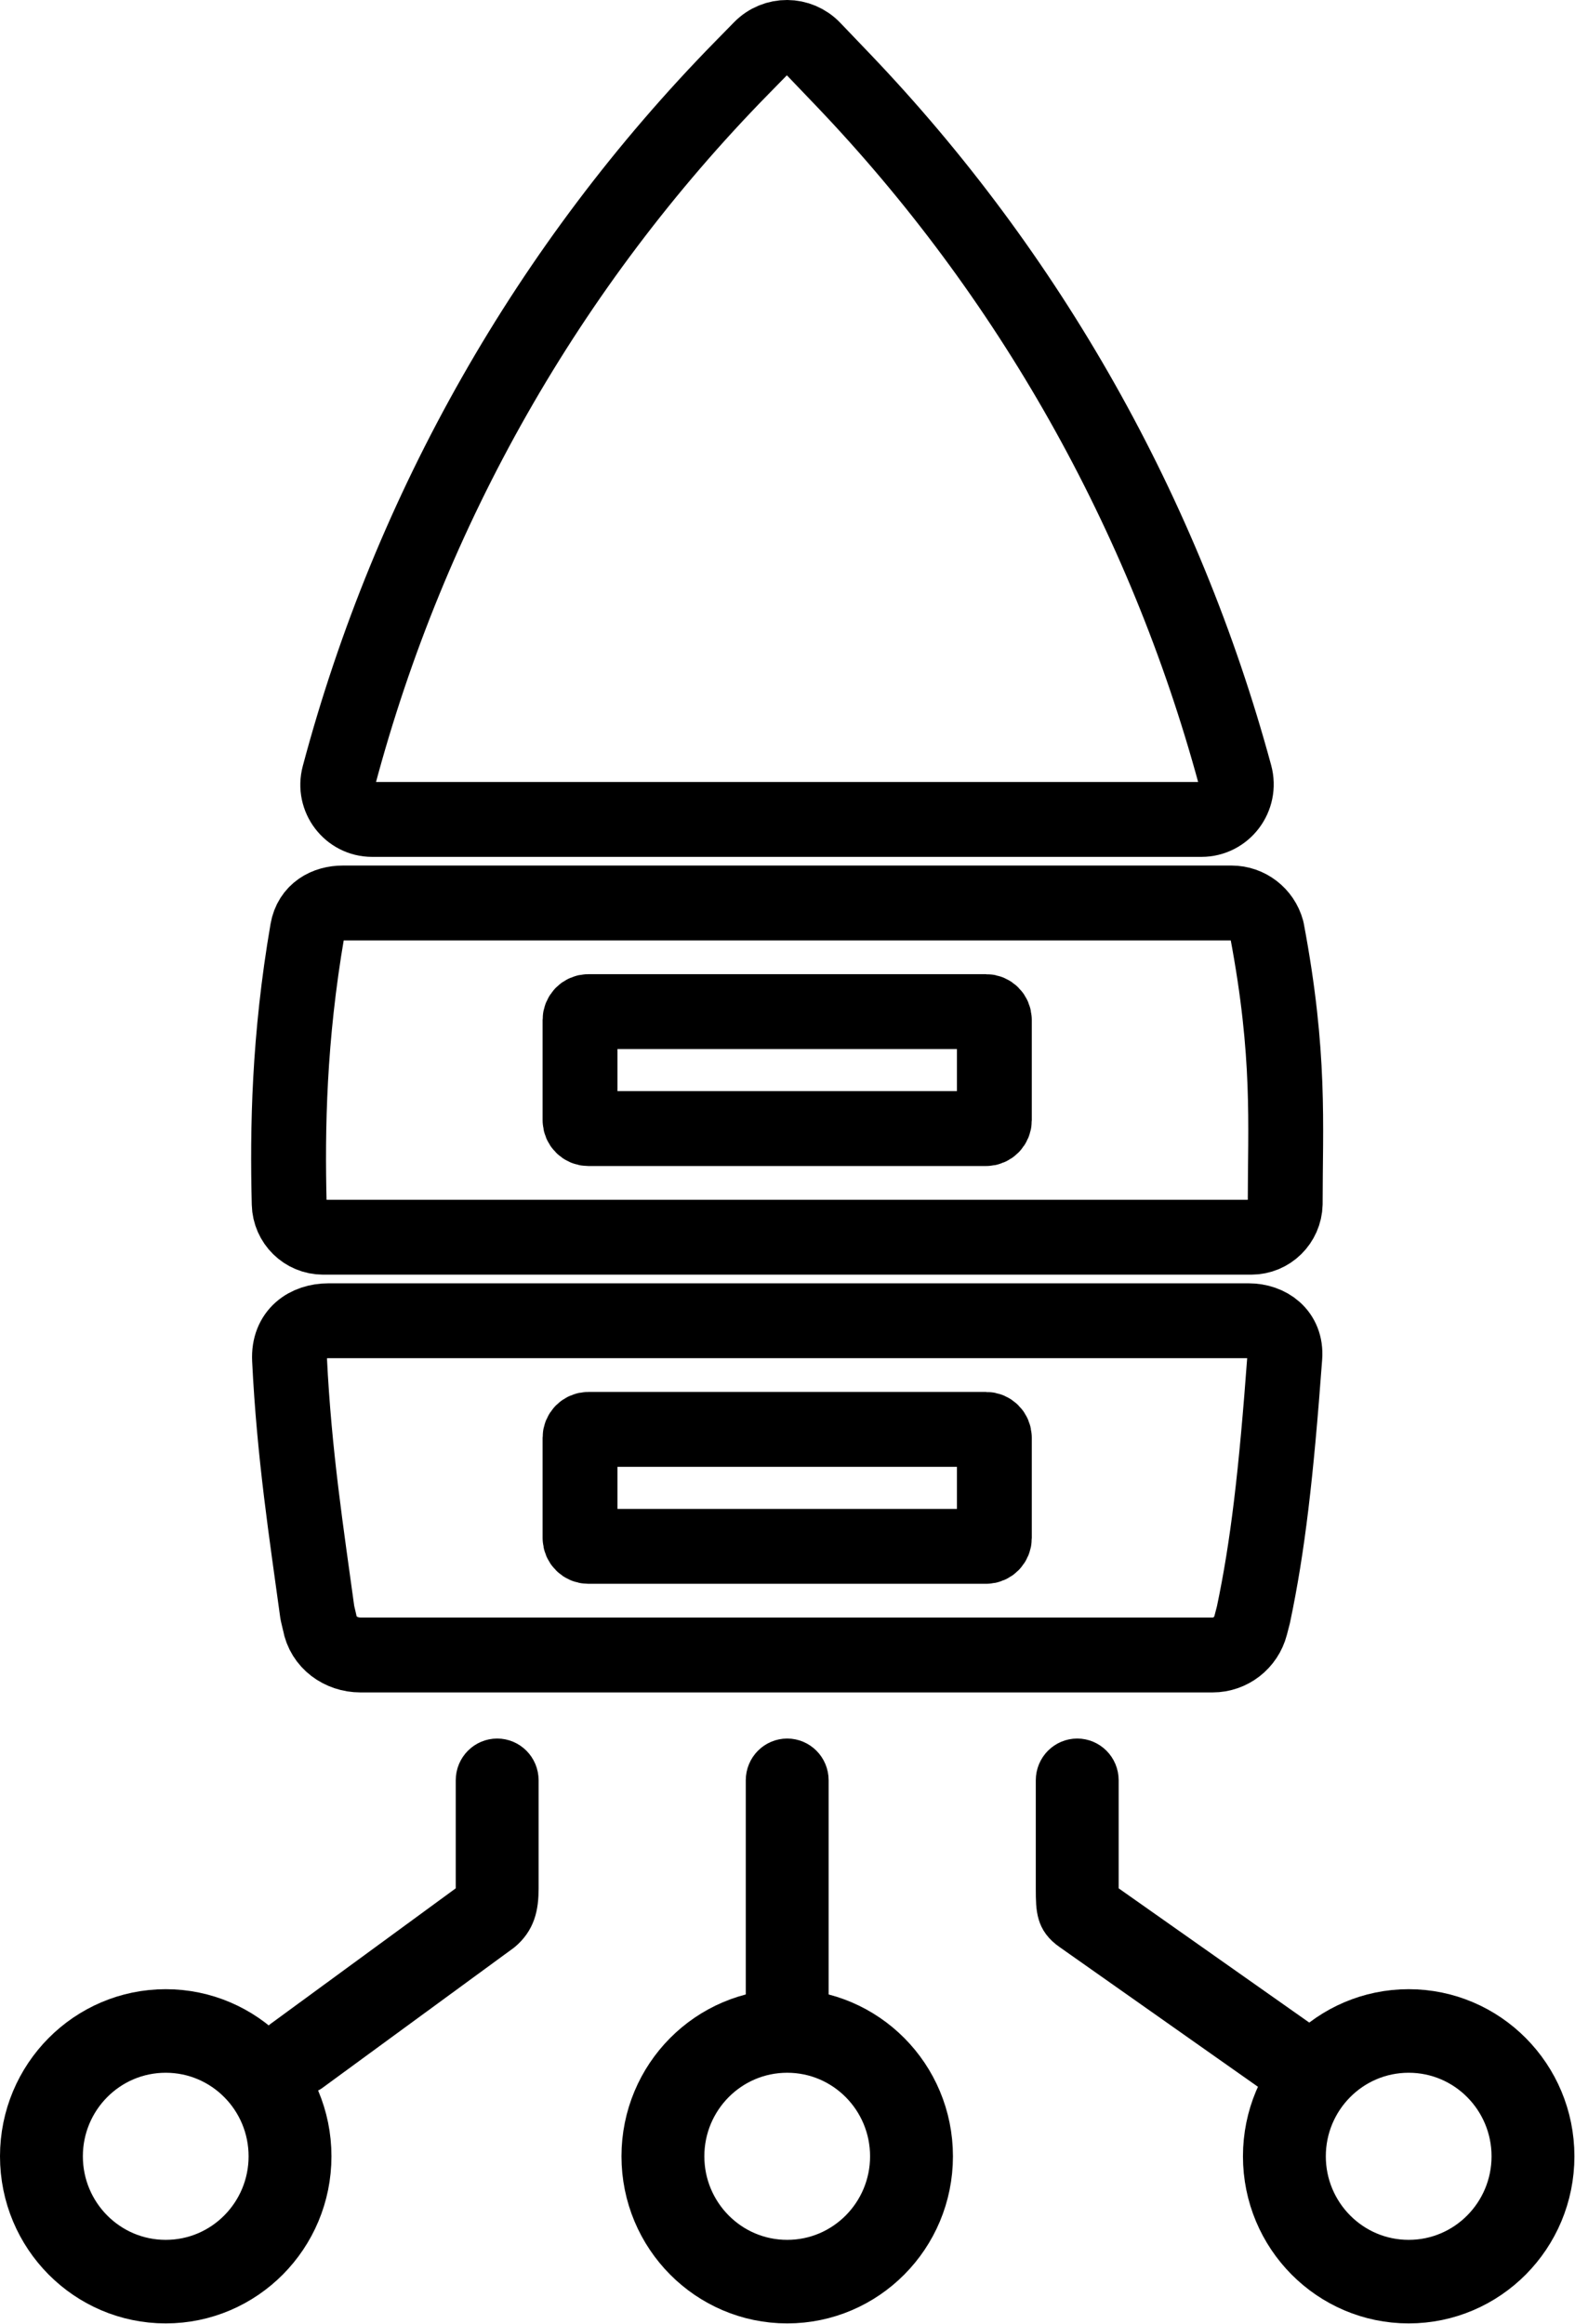 <svg width="1683" height="2483" viewBox="0 0 1683 2483" fill="none" xmlns="http://www.w3.org/2000/svg">
<path d="M362.184 828.747C438.184 543.419 586.436 282.9 792.401 72.734L812.984 51.735C828.446 35.957 853.763 36.109 869.036 52.072L900.294 84.736C1099.71 293.115 1243.94 548.695 1319.73 827.969C1326.21 851.858 1308.38 875.418 1283.81 875.418H397.688C373.508 875.418 355.913 852.287 362.184 828.747Z" stroke="black" stroke-width="80" stroke-linejoin="round"/>
<path fill-rule="evenodd" clip-rule="evenodd" d="M350.971 1410.99C328.209 1410.99 308.029 1424.38 309.394 1452.38C314.333 1553.81 327.614 1638.6 339.128 1722.94L341.569 1733.3C345.324 1754.65 364.407 1768.04 385.165 1768.04H1295.79C1314.87 1768.04 1331.56 1755.06 1336.41 1736.45L1339.4 1724.93C1354.74 1651.99 1363.59 1576.12 1372.93 1449.51C1374.78 1424.38 1355.41 1410.99 1334.23 1410.99H350.971ZM628.671 1527.03C623.78 1527.03 619.815 1531.02 619.815 1535.95V1643.07C619.815 1647.99 623.78 1651.99 628.671 1651.99H1053.69C1058.58 1651.99 1062.54 1647.99 1062.54 1643.07V1535.95C1062.54 1531.02 1058.58 1527.03 1053.69 1527.03H628.671Z" stroke="black" stroke-width="80" stroke-linejoin="round"/>
<path d="M326.619 2206.45L306.741 2186.41L504.712 2041.54C512.433 2035.89 516.996 2026.9 516.996 2017.33V1901.92C516.996 1893.62 523.611 1887.3 531.268 1887.3C538.926 1887.3 545.541 1893.62 545.541 1901.92V2017.33C545.541 2036.34 542.312 2047.22 531.07 2056.84L326.619 2206.45Z" stroke="black" stroke-width="60" stroke-linejoin="round"/>
<path d="M177.091 2422.87C242.788 2422.87 295.636 2369.25 295.636 2303.61C295.636 2237.96 242.788 2184.35 177.091 2184.35C111.394 2184.35 58.546 2237.96 58.546 2303.61C58.546 2369.25 111.394 2422.87 177.091 2422.87ZM324.182 2303.61C324.182 2385.86 258.099 2452.13 177.091 2452.13C96.082 2452.13 30 2385.86 30 2303.61C30 2221.35 96.083 2155.08 177.091 2155.08C258.099 2155.08 324.182 2221.35 324.182 2303.61Z" stroke="black" stroke-width="60" stroke-linejoin="round"/>
<path d="M1150.03 2055.92C1149.95 2055.86 1149.86 2055.8 1149.77 2055.74C1142.13 2050.48 1139.92 2046.13 1138.75 2042.29C1137.05 2036.75 1136.82 2030.09 1136.82 2017.33V1901.92C1136.82 1893.62 1143.44 1887.3 1151.1 1887.3C1158.75 1887.3 1165.37 1893.62 1165.37 1901.92V2017.33C1165.37 2027.09 1170.12 2036.24 1178.1 2041.86L1384.02 2186.87L1364.27 2206.78L1150.03 2055.92Z" stroke="black" stroke-width="60" stroke-linejoin="round"/>
<path d="M1386.73 2303.61C1386.73 2369.25 1439.58 2422.87 1505.27 2422.87C1570.97 2422.87 1623.82 2369.25 1623.82 2303.61C1623.82 2237.96 1570.97 2184.35 1505.27 2184.35C1439.58 2184.35 1386.73 2237.96 1386.73 2303.61ZM1505.27 2452.13C1424.27 2452.13 1358.19 2385.86 1358.19 2303.61C1358.19 2221.34 1424.27 2155.08 1505.27 2155.08C1586.28 2155.08 1652.37 2221.35 1652.37 2303.61C1652.37 2385.86 1586.28 2452.13 1505.27 2452.13Z" stroke="black" stroke-width="60" stroke-linejoin="round"/>
<path d="M841.186 1887.3C848.843 1887.3 855.457 1893.62 855.457 1901.92V2139.71H826.914V1901.92C826.914 1893.62 833.528 1887.3 841.186 1887.3Z" stroke="black" stroke-width="60" stroke-linejoin="round"/>
<path d="M841.187 2422.87C906.888 2422.87 959.73 2369.25 959.73 2303.61C959.73 2237.97 906.888 2184.35 841.187 2184.35C775.486 2184.35 722.644 2237.97 722.644 2303.61C722.644 2369.25 775.486 2422.87 841.187 2422.87ZM988.28 2303.61C988.28 2385.86 922.194 2452.13 841.187 2452.13C760.179 2452.13 694.094 2385.86 694.094 2303.61C694.094 2221.35 760.18 2155.08 841.187 2155.08C922.193 2155.08 988.28 2221.35 988.28 2303.61Z" stroke="black" stroke-width="60" stroke-linejoin="round"/>
<path fill-rule="evenodd" clip-rule="evenodd" d="M366.395 964.672C348.718 964.672 332.041 973.603 328.533 993.764C308.638 1109.29 307.028 1205.68 309.022 1286.12C309.513 1305.92 325.581 1321.72 345.233 1321.72H1337.12C1356.77 1321.72 1372.84 1305.92 1373.33 1286.12C1373.33 1201.22 1379.02 1127.15 1353.82 993.764C1349.13 976.58 1333.63 964.672 1315.96 964.672H366.395ZM628.668 1080.72C623.778 1080.72 619.813 1084.71 619.813 1089.64V1196.76C619.813 1201.69 623.778 1205.68 628.668 1205.68H1053.69C1058.58 1205.68 1062.54 1201.69 1062.54 1196.76V1089.64C1062.54 1084.71 1058.58 1080.72 1053.69 1080.72H628.668Z" stroke="black" stroke-width="80" stroke-linejoin="round"/>
</svg>
